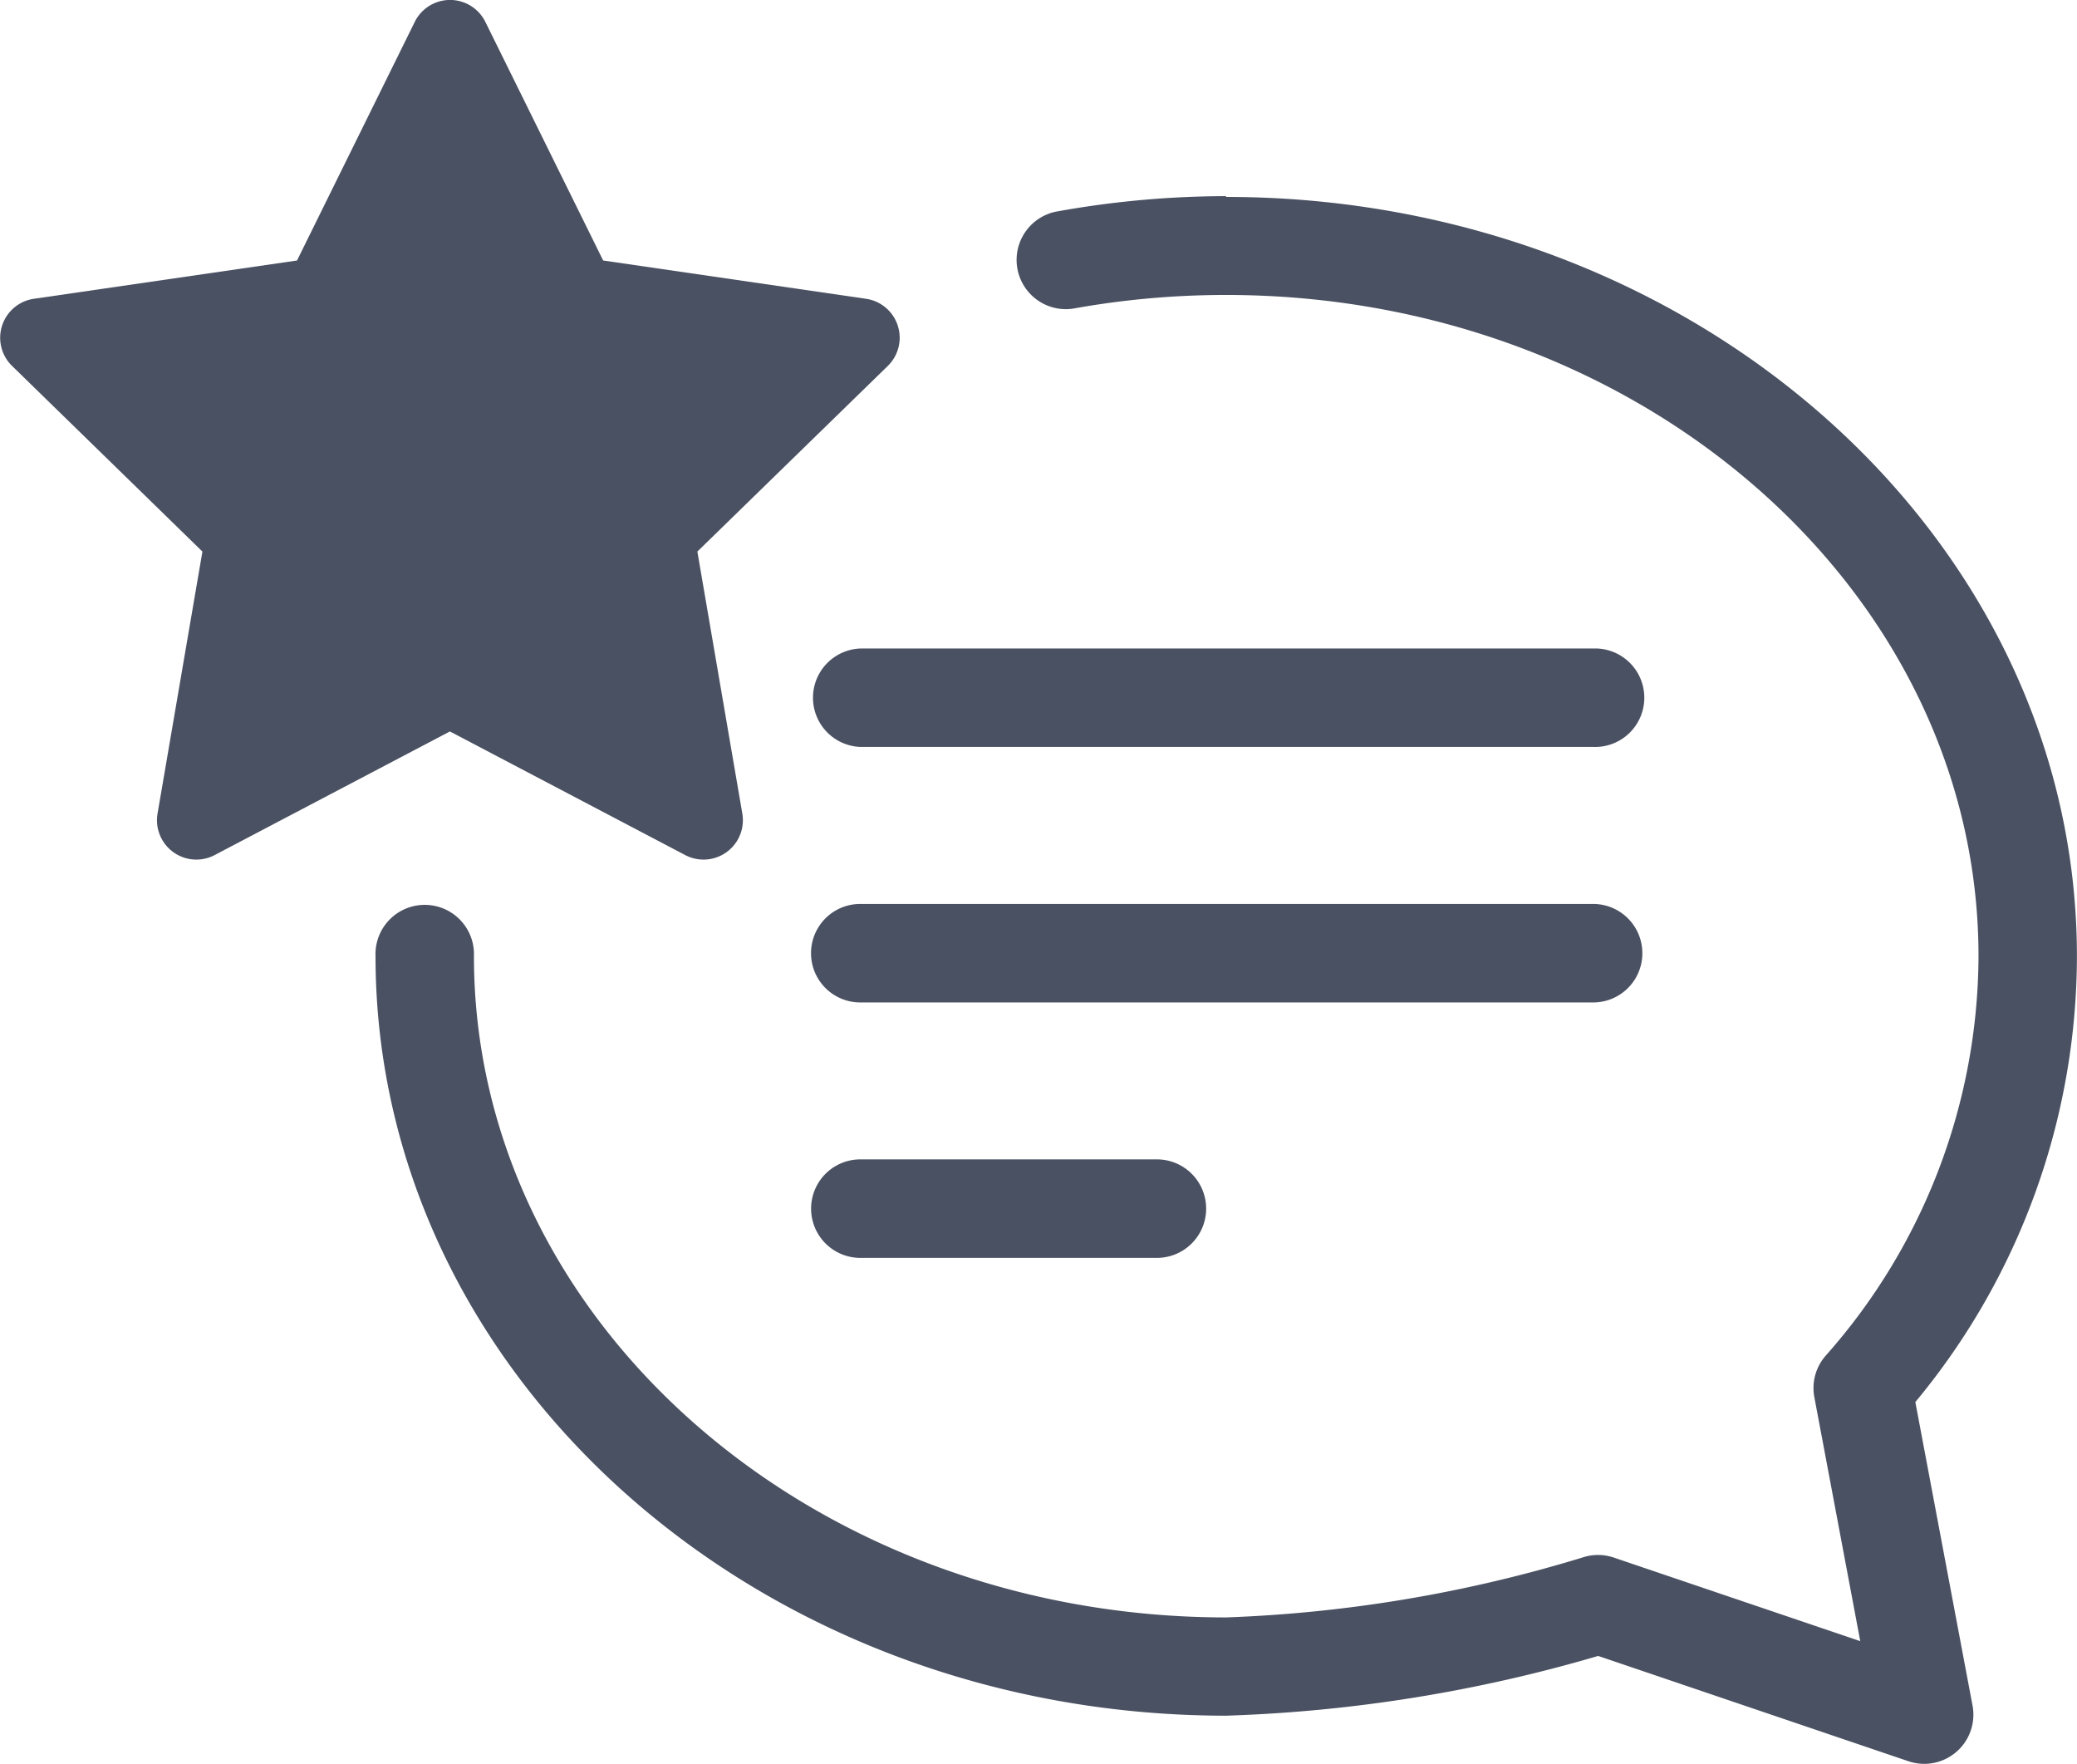 <svg xmlns="http://www.w3.org/2000/svg" width="26.698" height="22.67" viewBox="0 0 26.698 22.67">
  <g id="noun-testimonial-1065389" transform="translate(-73.647 -37.379)">
    <path id="Path_169430" data-name="Path 169430" d="M184.376,89.6a12.294,12.294,0,0,0-2.19.2.633.633,0,0,0,.227,1.245,11.026,11.026,0,0,1,1.964-.175c5.332,0,9.671,3.812,9.671,8.5a7.778,7.778,0,0,1-1.967,5.136.631.631,0,0,0-.143.531l.59,3.135-3.165-1.073a.63.63,0,0,0-.412,0,17.849,17.849,0,0,1-4.573.768c-5.332,0-9.67-3.812-9.67-8.5a.633.633,0,1,0-1.265,0c0,5.383,4.905,9.763,10.936,9.763a19.124,19.124,0,0,0,4.78-.768l3.99,1.354a.64.64,0,0,0,.2.033.632.632,0,0,0,.622-.75l-.735-3.9a8.987,8.987,0,0,0,2.077-5.727c0-5.383-4.907-9.762-10.937-9.762Z" transform="translate(-94.969 -49.7)" fill="#4a5162"/>
    <path id="Path_169431" data-name="Path 169431" d="M82.455,48.369a.506.506,0,0,0,.734-.533l-.578-3.368,2.448-2.386a.506.506,0,0,0-.281-.863L81.4,40.727l-1.514-3.066a.506.506,0,0,0-.908,0l-1.513,3.066-3.382.492a.506.506,0,0,0-.281.863l2.447,2.386-.577,3.368a.506.506,0,0,0,.734.533l3.024-1.589Z" fill="#4a5162"/>
    <path id="Path_169432" data-name="Path 169432" d="M299.29,209.74h-9.42a.633.633,0,0,0,0,1.265h9.42a.633.633,0,1,0,0-1.265Z" transform="translate(-205.165 -164.026)" fill="#4a5162"/>
    <path id="Path_169433" data-name="Path 169433" d="M299.931,278.257a.633.633,0,0,0-.633-.633h-9.42a.633.633,0,0,0,0,1.266h9.42a.632.632,0,0,0,.633-.633Z" transform="translate(-205.173 -228.627)" fill="#4a5162"/>
    <path id="Path_169434" data-name="Path 169434" d="M289.871,345.51a.633.633,0,0,0,0,1.266h3.812a.633.633,0,0,0,0-1.266Z" transform="translate(-205.165 -293.23)" fill="#4a5162"/>
  </g>
</svg>
